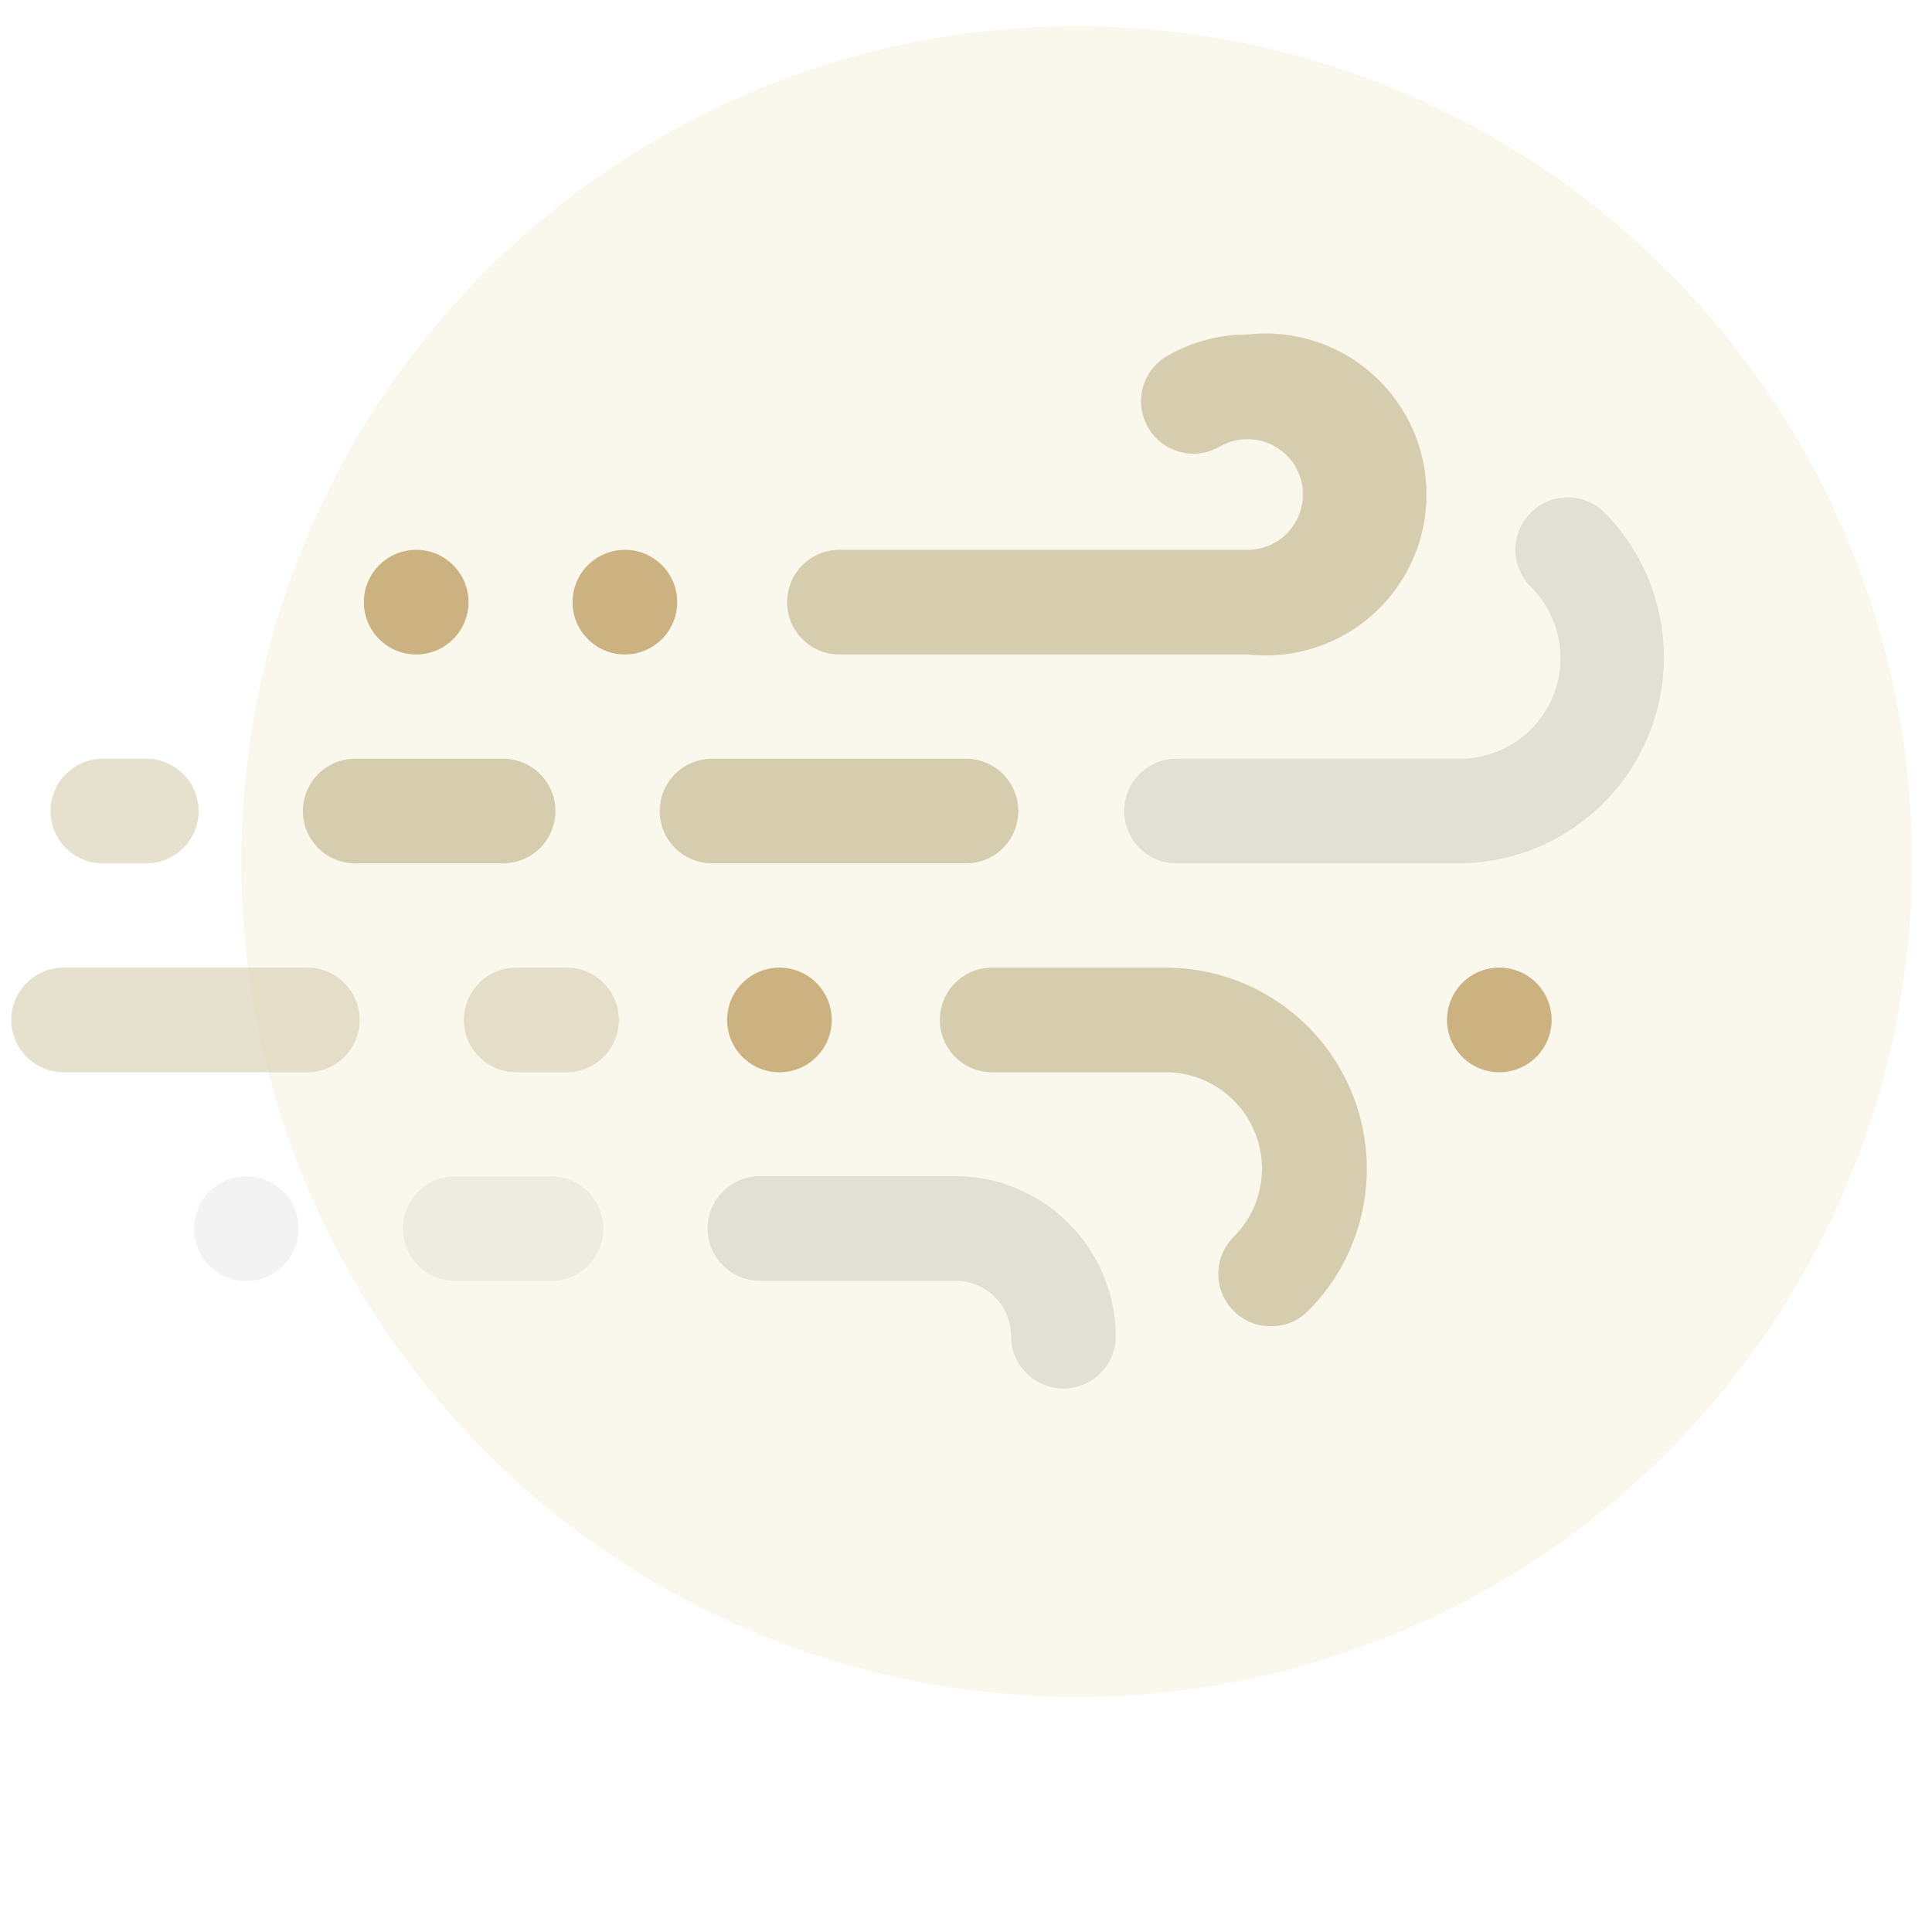 <?xml version="1.0" encoding="UTF-8"?>
<svg width="96px" height="96px" viewBox="0 0 96 96" version="1.1" xmlns="http://www.w3.org/2000/svg" xmlns:xlink="http://www.w3.org/1999/xlink">
    <!-- Generator: Sketch 60 (88103) - https://sketch.com -->
    <title>icon / Forecast/Day/Dust</title>
    <desc>Created with Sketch.</desc>
    <g id="icon-/-Forecast/Day/Dust" stroke="none" stroke-width="1" fill="none" fill-rule="evenodd">
        <g id="13-dust">
            <rect id="Rectangle" x="0" y="0" width="96" height="96"></rect>
            <rect id="Rectangle" x="0" y="0" width="96" height="96"></rect>
            <g id="Group" opacity="0.1" transform="translate(11, 1)" fill="#CFB344" fill-rule="nonzero">
                <circle id="Oval" cx="42.5" cy="41.81" r="41.51"></circle>
            </g>
            <g id="Group" opacity="0.1" transform="translate(55, 24)" fill="#000000" fill-rule="nonzero">
                <path d="M17.46,18.9 L3.46,18.9 C2.531,18.9 1.673,18.404 1.208,17.6 C0.744,16.796 0.744,15.804 1.208,15 C1.673,14.196 2.531,13.7 3.46,13.7 L17.46,13.7 C19.516,13.733 21.384,12.504 22.166,10.602 C22.948,8.7 22.485,6.513 21,5.09 C20.042,4.065 20.07,2.465 21.064,1.474 C22.057,0.483 23.657,0.459 24.68,1.42 C27.605,4.346 28.482,8.745 26.903,12.569 C25.323,16.393 21.598,18.891 17.46,18.9 Z" id="Path"></path>
            </g>
            <path d="M63.14,65.9 C62.449,65.905 61.786,65.631 61.3,65.14 C60.811,64.652 60.537,63.99 60.537,63.3 C60.537,62.61 60.811,61.948 61.3,61.46 C62.672,60.09 63.083,58.028 62.341,56.236 C61.599,54.445 59.849,53.278 57.91,53.28 L49.3,53.28 C47.864,53.28 46.7,52.116 46.7,50.68 C46.7,49.244 47.864,48.08 49.3,48.08 L57.91,48.08 C61.953,48.077 65.601,50.509 67.152,54.242 C68.704,57.976 67.855,62.277 65,65.14 C64.509,65.636 63.838,65.911 63.14,65.9 Z" id="Path" fill="#D6CDAF" fill-rule="nonzero"></path>
            <g id="Group" opacity="0.05" transform="translate(20, 58)" fill="#000000" fill-rule="nonzero">
                <path d="M7.38,5.65 L2.62,5.65 C1.184,5.65 0.02,4.486 0.02,3.05 C0.02,1.614 1.184,0.45 2.62,0.45 L7.38,0.45 C8.816,0.45 9.98,1.614 9.98,3.05 C9.98,4.486 8.816,5.65 7.38,5.65 L7.38,5.65 Z" id="Path"></path>
            </g>
            <g id="Group" opacity="0.6" transform="translate(23, 48)" fill="#D6CDAF" fill-rule="nonzero">
                <path d="M5.15,5.28 L2.65,5.28 C1.214,5.28 0.05,4.116 0.05,2.68 C0.05,1.244 1.214,0.08 2.65,0.08 L5.15,0.08 C6.586,0.08 7.75,1.244 7.75,2.68 C7.75,4.116 6.586,5.28 5.15,5.28 L5.15,5.28 Z" id="Path"></path>
            </g>
            <g id="Group" opacity="0.6" transform="translate(0, 48)" fill="#D6CDAF" fill-rule="nonzero">
                <path d="M15.27,5.28 L3.16,5.28 C1.724,5.28 0.56,4.116 0.56,2.68 C0.56,1.244 1.724,0.08 3.16,0.08 L15.27,0.08 C16.706,0.08 17.87,1.244 17.87,2.68 C17.87,4.116 16.706,5.28 15.27,5.28 L15.27,5.28 Z" id="Path"></path>
            </g>
            <path d="M48,42.9 L35.38,42.9 C34.451,42.9 33.593,42.404 33.128,41.6 C32.664,40.796 32.664,39.804 33.128,39 C33.593,38.196 34.451,37.7 35.38,37.7 L48,37.7 C48.929,37.7 49.787,38.196 50.252,39 C50.716,39.804 50.716,40.796 50.252,41.6 C49.787,42.404 48.929,42.9 48,42.9 Z" id="Path" fill="#D6CDAF" fill-rule="nonzero"></path>
            <g id="Group" opacity="0.1" transform="translate(35, 58)" fill="#000000" fill-rule="nonzero">
                <path d="M17.84,11 C16.406,10.995 15.245,9.834 15.24,8.4 C15.24,6.88 14.01,5.646 12.49,5.64 L2.76,5.64 C1.324,5.64 0.16,4.476 0.16,3.04 C0.16,1.604 1.324,0.44 2.76,0.44 L12.49,0.44 C16.889,0.467 20.44,4.041 20.44,8.44 C20.418,9.86 19.26,11 17.84,11 L17.84,11 Z" id="Path"></path>
            </g>
            <path d="M61.93,32.52 L41.71,32.52 C40.274,32.52 39.11,31.356 39.11,29.92 C39.11,28.484 40.274,27.32 41.71,27.32 L61.93,27.32 C63.055,27.345 64.082,26.683 64.522,25.647 C64.963,24.612 64.728,23.413 63.93,22.62 C63.045,21.748 61.688,21.573 60.61,22.19 C59.806,22.658 58.814,22.662 58.006,22.199 C57.199,21.737 56.7,20.88 56.696,19.949 C56.693,19.019 57.186,18.158 57.99,17.69 C59.206,16.988 60.586,16.619 61.99,16.62 C65.043,16.277 68.023,17.713 69.657,20.315 C71.292,22.916 71.292,26.224 69.657,28.825 C68.023,31.427 65.043,32.863 61.99,32.52 L61.93,32.52 Z" id="Path" fill="#D6CDAF" fill-rule="nonzero"></path>
            <circle id="Oval" fill="#CCB281" fill-rule="nonzero" cx="74.5" cy="50.68" r="2.6"></circle>
            <circle id="Oval" fill="#CCB281" fill-rule="nonzero" cx="38.73" cy="50.68" r="2.6"></circle>
            <g id="Group" opacity="0.05" transform="translate(9, 58)" fill="#000000" fill-rule="nonzero">
                <circle id="Oval" cx="3.24" cy="3.05" r="2.6"></circle>
            </g>
            <circle id="Oval" fill="#CCB281" fill-rule="nonzero" cx="20.68" cy="29.92" r="2.6"></circle>
            <circle id="Oval" fill="#CCB281" fill-rule="nonzero" cx="31.05" cy="29.92" r="2.6"></circle>
            <path d="M25,42.9 L17.65,42.9 C16.214,42.9 15.05,41.736 15.05,40.3 C15.05,38.864 16.214,37.7 17.65,37.7 L25,37.7 C25.929,37.7 26.787,38.196 27.252,39 C27.716,39.804 27.716,40.796 27.252,41.6 C26.787,42.404 25.929,42.9 25,42.9 Z" id="Path" fill="#D6CDAF" fill-rule="nonzero"></path>
            <g id="Group" opacity="0.6" transform="translate(2, 37)" fill="#D6CDAF" fill-rule="nonzero">
                <path d="M5.27,5.9 L3.11,5.9 C1.674,5.9 0.51,4.736 0.51,3.3 C0.51,1.864 1.674,0.7 3.11,0.7 L5.27,0.7 C6.199,0.7 7.057,1.196 7.522,2 C7.986,2.804 7.986,3.796 7.522,4.6 C7.057,5.404 6.199,5.9 5.27,5.9 Z" id="Path"></path>
            </g>
        </g>
    </g>
</svg>